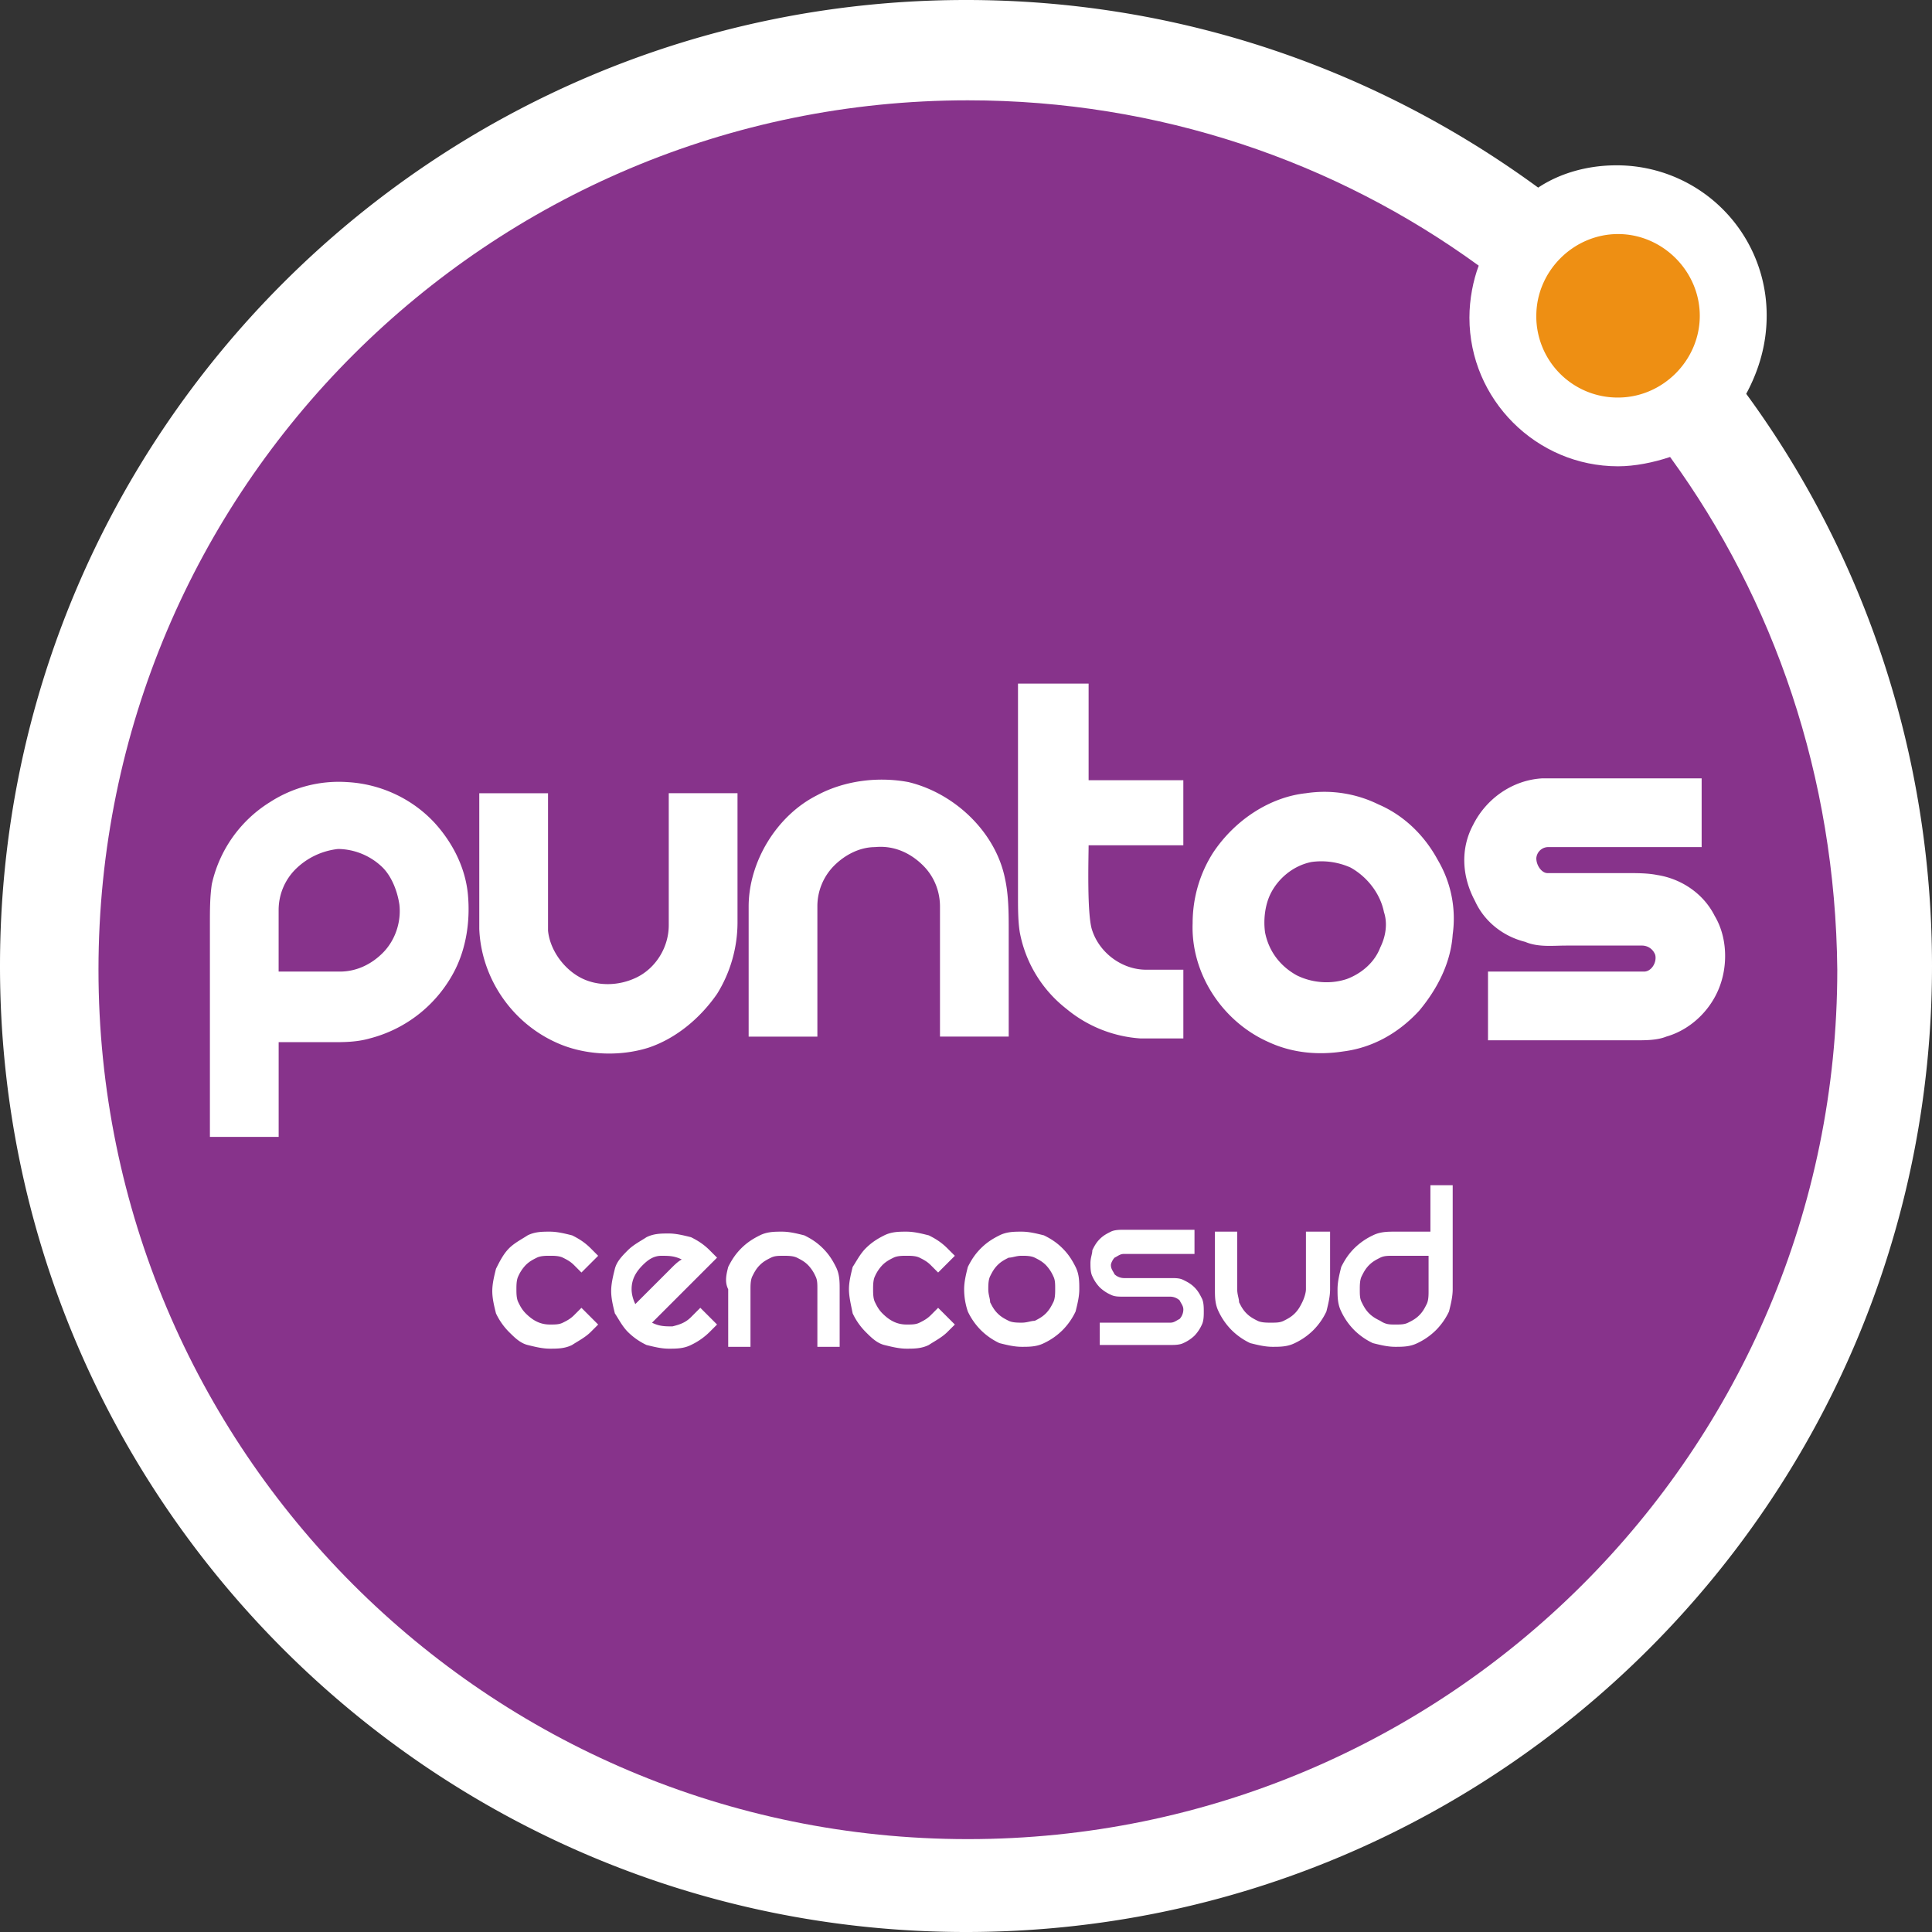 <svg viewBox="0 0 82 82" width="82px" height="82px" fill="none" xmlns="http://www.w3.org/2000/svg">
    <rect x="0" y="0" width="82" height="82" fill="#333333" stroke="none"/>
    <path fill-rule="evenodd" clip-rule="evenodd"
        d="M65.285 7.963c.946-.63 2.129-.946 3.311-.946a6.36 6.36 0 016.387 6.387c0 1.182-.316 2.286-.868 3.311C79.083 23.496 82 31.933 82 41c0 22.629-18.371 41-41 41S0 63.629 0 41 18.371 0 41 0c9.146 0 17.504 2.996 24.285 7.963z"
        fill="#fff"></path>
    <path fill-rule="evenodd" clip-rule="evenodd"
        d="M70.883 19.396c-.71.237-1.498.395-2.208.395-3.47 0-6.308-2.839-6.308-6.308 0-.789.158-1.577.394-2.208C56.691 6.86 49.2 4.258 41.08 4.258c-20.343 0-36.9 16.479-36.9 36.9 0 20.342 16.479 36.9 36.9 36.9 20.342 0 36.9-16.479 36.9-36.9-.08-8.2-2.681-15.69-7.096-21.762z"
        fill="#87338B"></path>
    <path
        d="M65.206 13.404c0-1.893 1.577-3.47 3.47-3.47 1.891 0 3.468 1.578 3.468 3.47 0 1.892-1.577 3.469-3.469 3.469a3.45 3.45 0 01-3.47-3.47z"
        fill="#EE8F13"></path>
    <path
        d="M21.603 52.984c.237-.236.552-.394.789-.551.315-.158.63-.158.946-.158.315 0 .63.079.946.158.316.157.552.315.789.551l.315.316-.71.71-.315-.316c-.158-.158-.315-.236-.473-.315-.158-.08-.394-.08-.552-.08-.158 0-.394 0-.552.08-.158.079-.315.157-.473.315a1.648 1.648 0 00-.315.473c-.08.158-.08.394-.08.552 0 .158 0 .394.08.552.078.158.157.315.315.473.315.316.63.473 1.025.473.236 0 .394 0 .552-.079.158-.078.315-.157.473-.315l.315-.315.71.71-.315.315c-.237.236-.552.394-.789.551-.315.158-.63.158-.946.158-.315 0-.63-.079-.946-.157-.316-.08-.552-.316-.789-.552a2.83 2.83 0 01-.552-.789c-.078-.315-.157-.63-.157-.946 0-.315.079-.63.157-.946.158-.316.316-.63.552-.867zM27.28 53.694c-.315.315-.473.63-.473 1.025 0 .236.079.473.158.63l.394-.394.552-.551.552-.552c.158-.158.315-.316.473-.395-.315-.157-.552-.157-.867-.157-.316 0-.552.157-.789.394zm2.444 1.813l.71.71-.315.315a2.834 2.834 0 01-.789.552c-.315.158-.63.158-.946.158-.315 0-.63-.079-.946-.158a2.834 2.834 0 01-.789-.552c-.236-.236-.394-.552-.552-.788-.078-.316-.157-.63-.157-.946 0-.316.079-.631.157-.946.08-.316.316-.552.552-.789.237-.236.552-.394.789-.552.315-.158.63-.158.946-.158.315 0 .63.08.946.158.316.158.552.316.789.552l.315.316-2.76 2.76c.316.157.552.157.868.157.315-.079.552-.158.788-.394l.394-.395zM30.907 53.773c.158-.315.316-.552.552-.789.237-.236.473-.394.789-.551.315-.158.63-.158.946-.158.315 0 .63.079.946.158.315.157.552.315.788.551.237.237.395.474.552.789.158.315.158.63.158.946v2.444h-.946V54.72c0-.236 0-.394-.08-.552a1.648 1.648 0 00-.315-.473c-.157-.158-.315-.236-.472-.315-.158-.08-.395-.08-.553-.08-.236 0-.394 0-.551.08-.158.079-.316.157-.473.315-.158.158-.237.316-.316.473-.079.158-.079.394-.079.552v2.444h-.946V54.72c-.157-.315-.079-.63 0-.946zM36.742 52.984c.236-.236.473-.394.788-.551.316-.158.631-.158.947-.158.315 0 .63.079.946.158.315.157.552.315.788.551l.316.316-.71.71-.315-.316c-.158-.158-.316-.236-.474-.315-.157-.08-.394-.08-.551-.08-.158 0-.395 0-.552.08-.158.079-.316.157-.473.315a1.648 1.648 0 00-.316.473c-.079.158-.079.394-.079.552 0 .158 0 .394.08.552.078.158.157.315.315.473.315.316.63.473 1.025.473.236 0 .394 0 .552-.079.157-.078.315-.157.473-.315l.315-.315.71.71-.316.315c-.236.236-.552.394-.788.551-.316.158-.631.158-.946.158-.316 0-.631-.079-.947-.157-.315-.08-.552-.316-.788-.552a2.83 2.83 0 01-.552-.789c-.079-.394-.158-.71-.158-1.025 0-.315.08-.63.158-.946.158-.237.315-.552.552-.789zM41.946 54.72c0 .236.078.393.078.551.08.158.158.315.316.473.157.158.315.237.473.316.158.078.394.078.552.078.236 0 .394-.078.552-.078.157-.08.315-.158.473-.316.157-.158.236-.315.315-.473.08-.158.08-.394.08-.552 0-.236 0-.394-.08-.552a1.648 1.648 0 00-.315-.473c-.158-.158-.316-.236-.473-.315-.158-.08-.395-.08-.552-.08-.237 0-.394.08-.552.08-.158.079-.316.157-.473.315-.158.158-.237.316-.316.473-.078.158-.078.394-.078.552zm-1.025 0c0-.316.078-.632.157-.947.158-.315.316-.552.552-.789.237-.236.473-.394.789-.551.315-.158.63-.158.946-.158.315 0 .63.079.946.158.315.157.552.315.788.551.237.237.395.474.552.789.158.315.158.63.158.946 0 .316-.079.63-.158.946a2.832 2.832 0 01-.552.789 2.832 2.832 0 01-.788.552c-.315.157-.63.157-.946.157-.316 0-.63-.078-.946-.157a2.832 2.832 0 01-.789-.552 2.834 2.834 0 01-.552-.789 2.939 2.939 0 01-.157-.946zM50.698 52.275v.946h-2.996c-.158 0-.237.079-.395.158-.079.078-.157.236-.157.315 0 .158.078.236.157.394a.602.602 0 00.395.158h1.97c.237 0 .395 0 .553.079.157.078.315.157.473.315.157.158.236.315.315.473.079.158.079.394.079.552 0 .158 0 .394-.079.552a1.65 1.65 0 01-.315.473 1.65 1.65 0 01-.473.315c-.158.08-.395.08-.552.08h-2.996v-.947h2.996c.157 0 .236-.079.394-.158a.602.602 0 00.158-.394c0-.157-.08-.236-.158-.394a.602.602 0 00-.394-.158h-1.971c-.237 0-.395 0-.552-.079a1.648 1.648 0 01-.473-.315 1.65 1.65 0 01-.316-.473c-.079-.158-.079-.394-.079-.552 0-.236.08-.394.08-.552.078-.158.157-.315.315-.473.157-.158.315-.237.473-.315.157-.08.394-.08.552-.08h2.996v.08zM56.453 52.275v2.444c0 .316-.079.63-.157.946a2.834 2.834 0 01-.552.789 2.834 2.834 0 01-.789.552c-.315.157-.63.157-.946.157-.315 0-.63-.078-.946-.157a2.834 2.834 0 01-.789-.552 2.834 2.834 0 01-.552-.789c-.157-.315-.157-.63-.157-.946v-2.444h.946v2.444c0 .237.079.394.079.552.079.158.157.315.315.473.158.158.316.237.473.316.158.078.395.078.552.078.237 0 .394 0 .552-.078.158-.08.316-.158.473-.316.158-.158.237-.315.316-.473.078-.158.157-.394.157-.552v-2.444h1.025zM59.213 56.217c.236 0 .394 0 .552-.079.158-.078.315-.157.473-.315.158-.158.236-.315.315-.473.08-.158.08-.394.08-.552V53.3h-1.499c-.236 0-.394 0-.552.079-.157.079-.315.157-.473.315-.158.158-.236.316-.315.473-.08.158-.08.394-.08.552 0 .237 0 .394.08.552.079.158.157.315.315.473.158.158.316.237.473.316.237.157.394.157.631.157zm2.444-5.913v4.415c0 .316-.079.63-.157.946a2.833 2.833 0 01-.552.789 2.831 2.831 0 01-.789.552c-.315.157-.63.157-.946.157-.315 0-.63-.078-.946-.157a2.831 2.831 0 01-.789-.552 2.833 2.833 0 01-.552-.789c-.157-.315-.157-.63-.157-.946 0-.315.079-.63.157-.946.158-.315.316-.552.552-.789a2.83 2.83 0 01.789-.551c.315-.158.63-.158.946-.158h1.498v-1.971h.946zM62.525 35.008c.552-1.104 1.656-1.893 2.917-1.971h6.781v2.917h-6.544a.509.509 0 00-.473.473c0 .315.236.63.473.63h3.39c.394 0 .867 0 1.262.08 1.025.157 1.97.788 2.444 1.734.473.789.552 1.814.315 2.681-.315 1.183-1.261 2.129-2.365 2.444-.394.158-.867.158-1.34.158h-6.23v-2.917h6.624c.315 0 .552-.395.473-.71a.593.593 0 00-.552-.394h-3.233c-.552 0-1.182.079-1.734-.158-.947-.236-1.735-.867-2.13-1.735-.551-1.025-.63-2.207-.078-3.232zM11.432 34.062a5.373 5.373 0 013.312-.867c1.42.078 2.76.71 3.706 1.734.788.867 1.34 1.971 1.419 3.154.079 1.025-.079 2.129-.552 3.075a5.632 5.632 0 01-3.627 2.917c-.552.158-1.104.158-1.577.158h-2.286v4.021H8.909v-9.067c0-.552 0-1.104.08-1.656a5.494 5.494 0 012.443-3.47zm1.104 2.838a2.446 2.446 0 00-.71 1.735v2.602h2.603c.71 0 1.34-.316 1.813-.789.552-.552.789-1.34.71-2.05-.08-.552-.316-1.182-.71-1.577a2.754 2.754 0 00-1.892-.788c-.71.079-1.34.394-1.814.867zM20.342 33.667h2.918v5.835c.078.789.63 1.577 1.34 1.971.71.395 1.656.395 2.444 0 .788-.394 1.34-1.261 1.34-2.207v-5.599h2.918v5.52a5.758 5.758 0 01-.867 2.996c-.71 1.025-1.735 1.892-2.918 2.286-1.261.395-2.76.316-3.942-.236-1.892-.867-3.154-2.76-3.233-4.81v-5.756zM34.692 33.746c1.183-.63 2.602-.788 3.864-.552 1.97.473 3.705 2.13 4.1 4.1.157.71.157 1.498.157 2.208v4.494h-2.917v-5.52c0-.63-.236-1.26-.71-1.734-.551-.552-1.261-.867-2.05-.788-.63 0-1.261.315-1.734.788a2.446 2.446 0 00-.71 1.735v5.52h-2.917v-5.52c0-1.892 1.183-3.863 2.917-4.73zM55.429 33.667a5.197 5.197 0 013.075.474c1.104.473 1.971 1.34 2.523 2.365a4.88 4.88 0 01.63 3.154c-.078 1.183-.63 2.286-1.418 3.233-.868.946-1.972 1.576-3.233 1.734-1.025.158-2.129.079-3.154-.394-1.971-.867-3.312-2.917-3.233-5.046 0-1.104.316-2.13.868-2.996.946-1.42 2.444-2.366 3.942-2.524zm.236 2.918c-.788.157-1.419.71-1.734 1.34-.237.473-.316 1.104-.237 1.656.158.788.631 1.42 1.34 1.813.631.316 1.42.395 2.13.158.63-.236 1.182-.71 1.419-1.34.236-.473.315-1.025.157-1.498-.157-.789-.71-1.498-1.419-1.893a3.044 3.044 0 00-1.656-.236zM43.286 29.016h2.918v4.1h4.02v2.76h-4.02c0 .472-.08 2.995.157 3.626.316.946 1.262 1.656 2.287 1.656h1.577v2.917H48.41a5.491 5.491 0 01-3.153-1.261 5.37 5.37 0 01-1.972-3.233c-.078-.473-.078-1.025-.078-1.498v-9.067h.078z"
        fill="#fff"></path>
</svg>